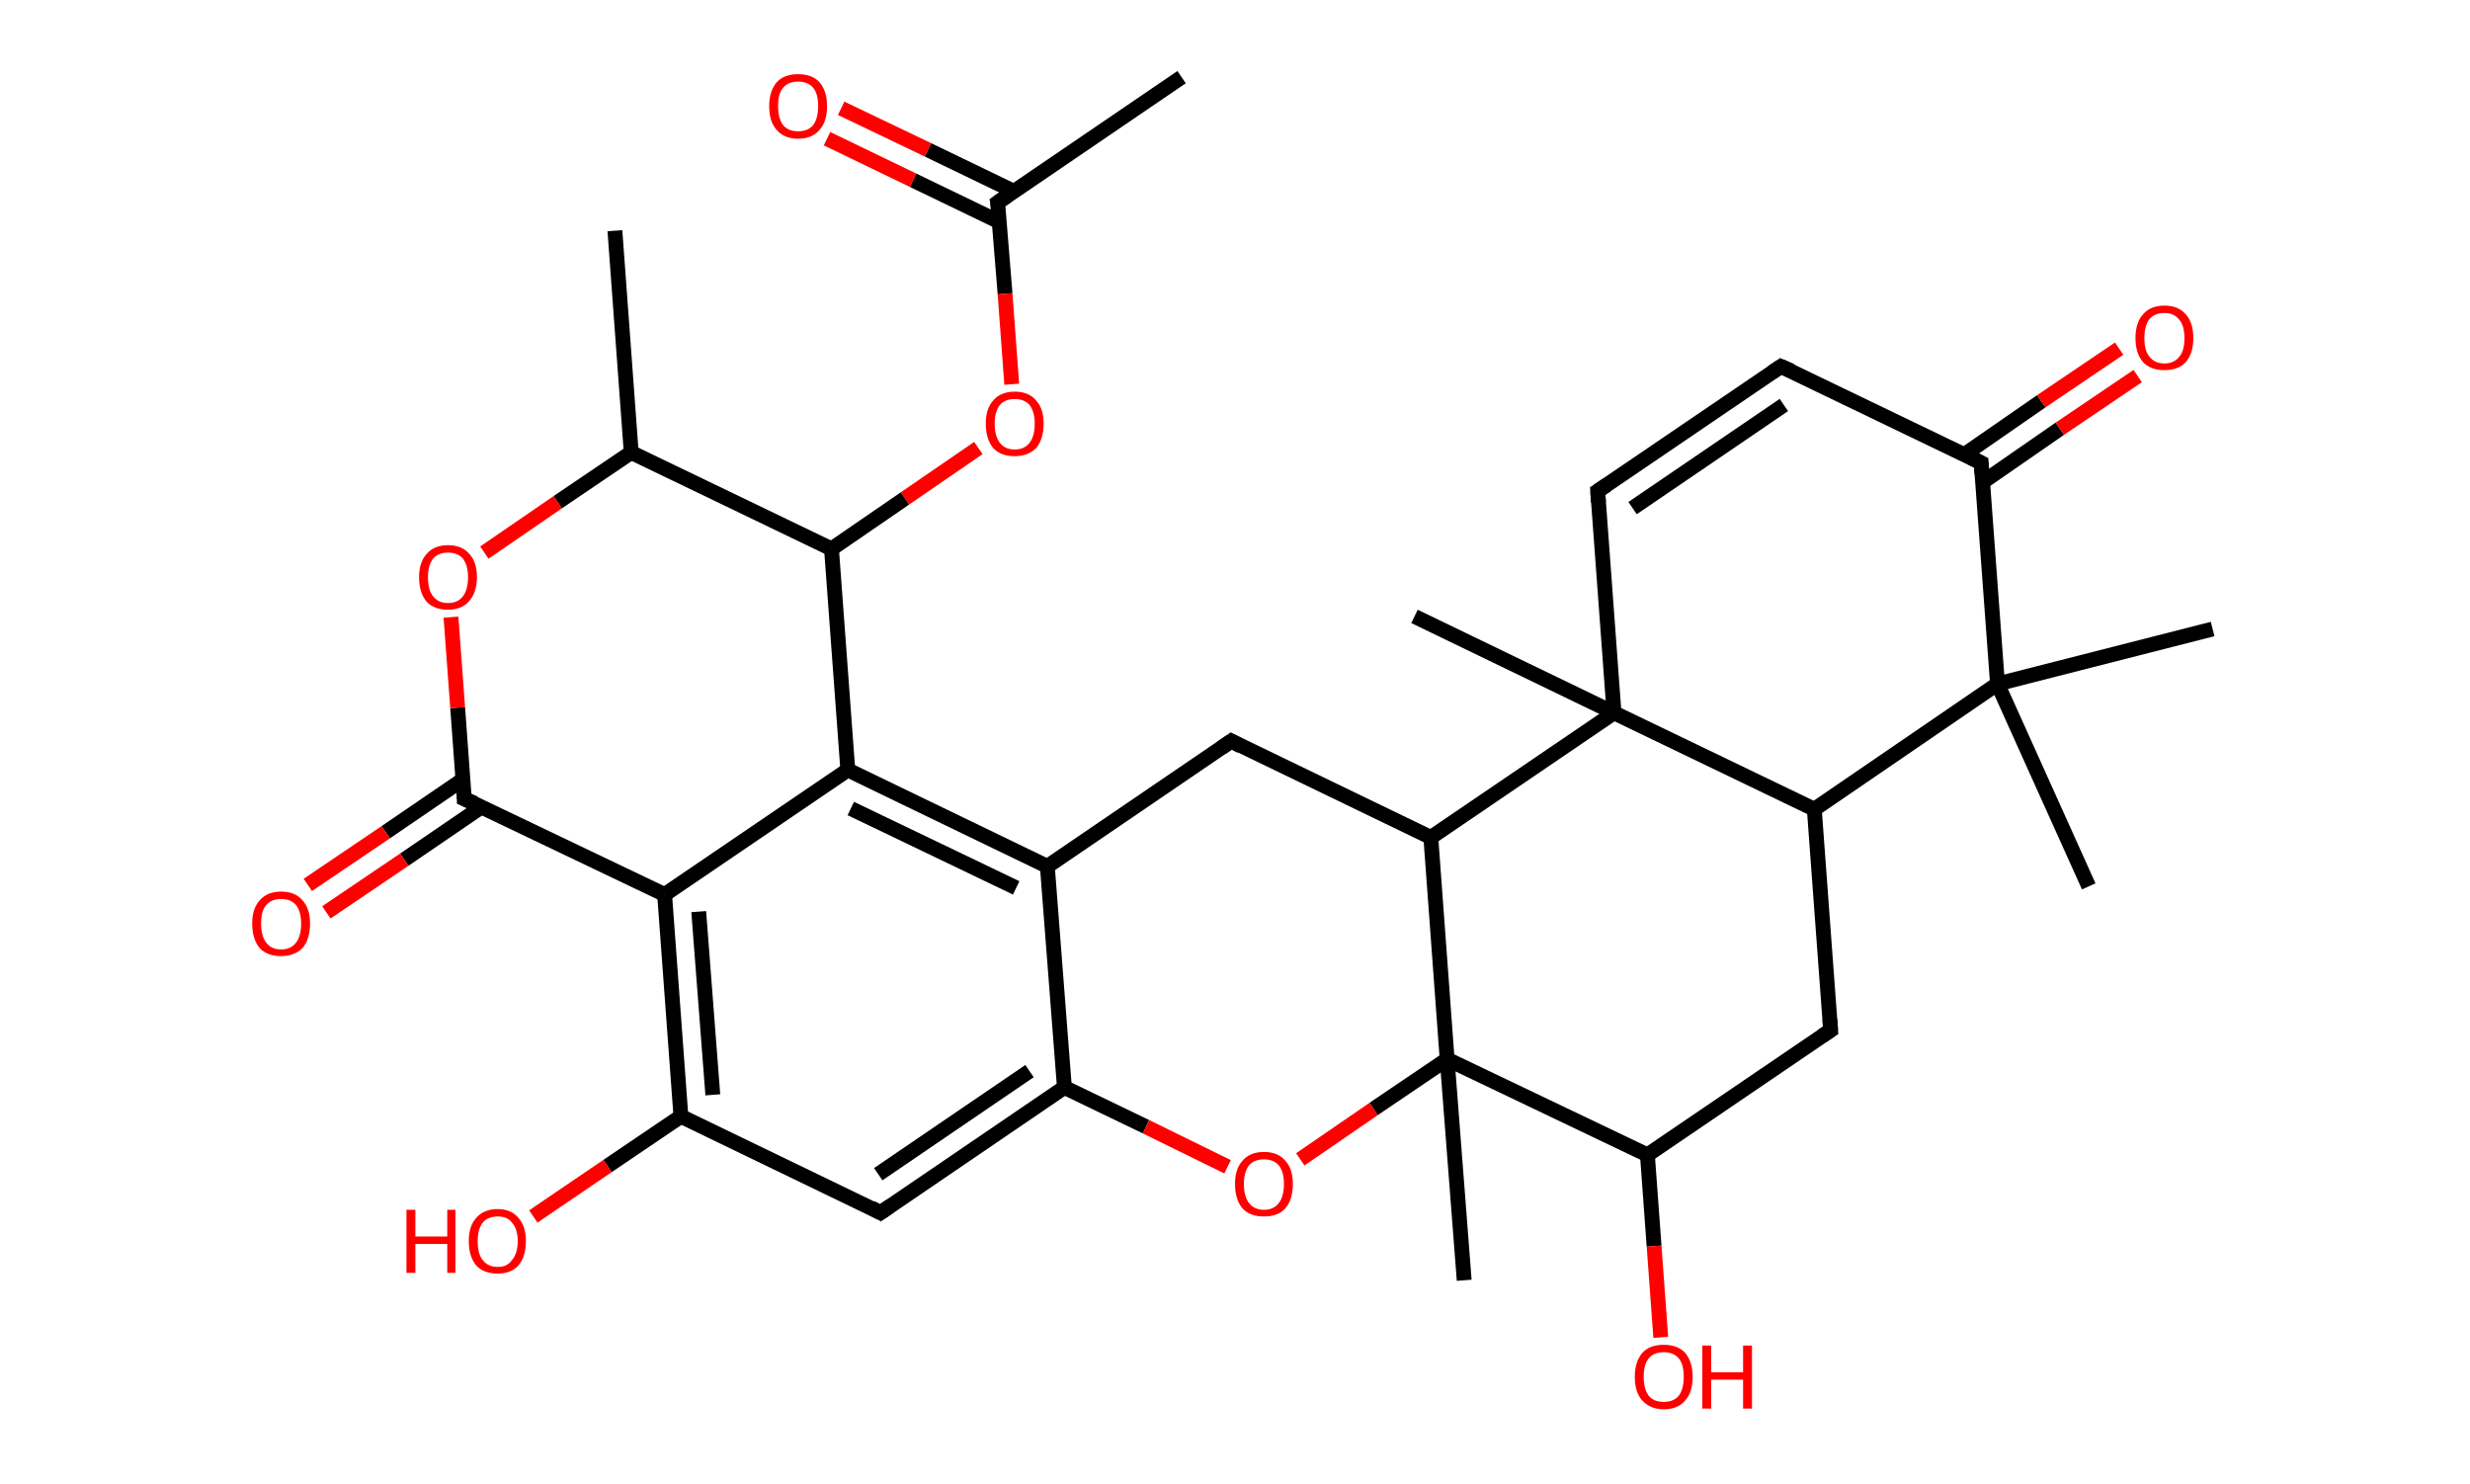 <?xml version='1.0' encoding='ASCII' standalone='yes'?>
<svg xmlns="http://www.w3.org/2000/svg" xmlns:rdkit="http://www.rdkit.org/xml" xmlns:xlink="http://www.w3.org/1999/xlink" version="1.1" baseProfile="full" xml:space="preserve" width="333px" height="200px" viewBox="0 0 333 200">
<!-- END OF HEADER -->
<rect style="opacity:1.0;fill:#FFFFFF;stroke:none" width="333.0" height="200.0" x="0.0" y="0.0"> </rect>
<path class="bond-0 atom-0 atom-1" d="M 159.3,10.4 L 134.5,27.3" style="fill:none;fill-rule:evenodd;stroke:#000000;stroke-width:2.0px;stroke-linecap:butt;stroke-linejoin:miter;stroke-opacity:1"/>
<path class="bond-1 atom-1 atom-2" d="M 136.7,25.8 L 125.1,20.2" style="fill:none;fill-rule:evenodd;stroke:#000000;stroke-width:2.0px;stroke-linecap:butt;stroke-linejoin:miter;stroke-opacity:1"/>
<path class="bond-1 atom-1 atom-2" d="M 125.1,20.2 L 113.4,14.6" style="fill:none;fill-rule:evenodd;stroke:#FF0000;stroke-width:2.0px;stroke-linecap:butt;stroke-linejoin:miter;stroke-opacity:1"/>
<path class="bond-1 atom-1 atom-2" d="M 134.7,29.9 L 123.1,24.3" style="fill:none;fill-rule:evenodd;stroke:#000000;stroke-width:2.0px;stroke-linecap:butt;stroke-linejoin:miter;stroke-opacity:1"/>
<path class="bond-1 atom-1 atom-2" d="M 123.1,24.3 L 111.5,18.7" style="fill:none;fill-rule:evenodd;stroke:#FF0000;stroke-width:2.0px;stroke-linecap:butt;stroke-linejoin:miter;stroke-opacity:1"/>
<path class="bond-2 atom-1 atom-3" d="M 134.5,27.3 L 135.5,39.6" style="fill:none;fill-rule:evenodd;stroke:#000000;stroke-width:2.0px;stroke-linecap:butt;stroke-linejoin:miter;stroke-opacity:1"/>
<path class="bond-2 atom-1 atom-3" d="M 135.5,39.6 L 136.4,51.8" style="fill:none;fill-rule:evenodd;stroke:#FF0000;stroke-width:2.0px;stroke-linecap:butt;stroke-linejoin:miter;stroke-opacity:1"/>
<path class="bond-3 atom-3 atom-4" d="M 131.9,60.4 L 122.0,67.2" style="fill:none;fill-rule:evenodd;stroke:#FF0000;stroke-width:2.0px;stroke-linecap:butt;stroke-linejoin:miter;stroke-opacity:1"/>
<path class="bond-3 atom-3 atom-4" d="M 122.0,67.2 L 112.1,74.0" style="fill:none;fill-rule:evenodd;stroke:#000000;stroke-width:2.0px;stroke-linecap:butt;stroke-linejoin:miter;stroke-opacity:1"/>
<path class="bond-4 atom-4 atom-5" d="M 112.1,74.0 L 114.3,103.8" style="fill:none;fill-rule:evenodd;stroke:#000000;stroke-width:2.0px;stroke-linecap:butt;stroke-linejoin:miter;stroke-opacity:1"/>
<path class="bond-5 atom-5 atom-6" d="M 114.3,103.8 L 141.2,116.8" style="fill:none;fill-rule:evenodd;stroke:#000000;stroke-width:2.0px;stroke-linecap:butt;stroke-linejoin:miter;stroke-opacity:1"/>
<path class="bond-5 atom-5 atom-6" d="M 114.7,109.0 L 137.0,119.7" style="fill:none;fill-rule:evenodd;stroke:#000000;stroke-width:2.0px;stroke-linecap:butt;stroke-linejoin:miter;stroke-opacity:1"/>
<path class="bond-6 atom-6 atom-7" d="M 141.2,116.8 L 143.5,146.6" style="fill:none;fill-rule:evenodd;stroke:#000000;stroke-width:2.0px;stroke-linecap:butt;stroke-linejoin:miter;stroke-opacity:1"/>
<path class="bond-7 atom-7 atom-8" d="M 143.5,146.6 L 118.7,163.5" style="fill:none;fill-rule:evenodd;stroke:#000000;stroke-width:2.0px;stroke-linecap:butt;stroke-linejoin:miter;stroke-opacity:1"/>
<path class="bond-7 atom-7 atom-8" d="M 138.8,144.4 L 118.4,158.3" style="fill:none;fill-rule:evenodd;stroke:#000000;stroke-width:2.0px;stroke-linecap:butt;stroke-linejoin:miter;stroke-opacity:1"/>
<path class="bond-8 atom-8 atom-9" d="M 118.7,163.5 L 91.8,150.5" style="fill:none;fill-rule:evenodd;stroke:#000000;stroke-width:2.0px;stroke-linecap:butt;stroke-linejoin:miter;stroke-opacity:1"/>
<path class="bond-9 atom-9 atom-10" d="M 91.8,150.5 L 81.9,157.2" style="fill:none;fill-rule:evenodd;stroke:#000000;stroke-width:2.0px;stroke-linecap:butt;stroke-linejoin:miter;stroke-opacity:1"/>
<path class="bond-9 atom-9 atom-10" d="M 81.9,157.2 L 71.9,164.0" style="fill:none;fill-rule:evenodd;stroke:#FF0000;stroke-width:2.0px;stroke-linecap:butt;stroke-linejoin:miter;stroke-opacity:1"/>
<path class="bond-10 atom-9 atom-11" d="M 91.8,150.5 L 89.6,120.6" style="fill:none;fill-rule:evenodd;stroke:#000000;stroke-width:2.0px;stroke-linecap:butt;stroke-linejoin:miter;stroke-opacity:1"/>
<path class="bond-10 atom-9 atom-11" d="M 96.1,147.6 L 94.2,122.9" style="fill:none;fill-rule:evenodd;stroke:#000000;stroke-width:2.0px;stroke-linecap:butt;stroke-linejoin:miter;stroke-opacity:1"/>
<path class="bond-11 atom-11 atom-12" d="M 89.6,120.6 L 62.6,107.7" style="fill:none;fill-rule:evenodd;stroke:#000000;stroke-width:2.0px;stroke-linecap:butt;stroke-linejoin:miter;stroke-opacity:1"/>
<path class="bond-12 atom-12 atom-13" d="M 62.4,105.1 L 52.0,112.2" style="fill:none;fill-rule:evenodd;stroke:#000000;stroke-width:2.0px;stroke-linecap:butt;stroke-linejoin:miter;stroke-opacity:1"/>
<path class="bond-12 atom-12 atom-13" d="M 52.0,112.2 L 41.5,119.3" style="fill:none;fill-rule:evenodd;stroke:#FF0000;stroke-width:2.0px;stroke-linecap:butt;stroke-linejoin:miter;stroke-opacity:1"/>
<path class="bond-12 atom-12 atom-13" d="M 64.9,108.8 L 54.5,115.9" style="fill:none;fill-rule:evenodd;stroke:#000000;stroke-width:2.0px;stroke-linecap:butt;stroke-linejoin:miter;stroke-opacity:1"/>
<path class="bond-12 atom-12 atom-13" d="M 54.5,115.9 L 44.0,123.0" style="fill:none;fill-rule:evenodd;stroke:#FF0000;stroke-width:2.0px;stroke-linecap:butt;stroke-linejoin:miter;stroke-opacity:1"/>
<path class="bond-13 atom-12 atom-14" d="M 62.6,107.7 L 61.7,95.4" style="fill:none;fill-rule:evenodd;stroke:#000000;stroke-width:2.0px;stroke-linecap:butt;stroke-linejoin:miter;stroke-opacity:1"/>
<path class="bond-13 atom-12 atom-14" d="M 61.7,95.4 L 60.8,83.2" style="fill:none;fill-rule:evenodd;stroke:#FF0000;stroke-width:2.0px;stroke-linecap:butt;stroke-linejoin:miter;stroke-opacity:1"/>
<path class="bond-14 atom-14 atom-15" d="M 65.3,74.5 L 75.2,67.7" style="fill:none;fill-rule:evenodd;stroke:#FF0000;stroke-width:2.0px;stroke-linecap:butt;stroke-linejoin:miter;stroke-opacity:1"/>
<path class="bond-14 atom-14 atom-15" d="M 75.2,67.7 L 85.1,61.0" style="fill:none;fill-rule:evenodd;stroke:#000000;stroke-width:2.0px;stroke-linecap:butt;stroke-linejoin:miter;stroke-opacity:1"/>
<path class="bond-15 atom-15 atom-16" d="M 85.1,61.0 L 82.9,31.1" style="fill:none;fill-rule:evenodd;stroke:#000000;stroke-width:2.0px;stroke-linecap:butt;stroke-linejoin:miter;stroke-opacity:1"/>
<path class="bond-16 atom-7 atom-17" d="M 143.5,146.6 L 154.5,151.9" style="fill:none;fill-rule:evenodd;stroke:#000000;stroke-width:2.0px;stroke-linecap:butt;stroke-linejoin:miter;stroke-opacity:1"/>
<path class="bond-16 atom-7 atom-17" d="M 154.5,151.9 L 165.5,157.3" style="fill:none;fill-rule:evenodd;stroke:#FF0000;stroke-width:2.0px;stroke-linecap:butt;stroke-linejoin:miter;stroke-opacity:1"/>
<path class="bond-17 atom-17 atom-18" d="M 175.3,156.3 L 185.2,149.5" style="fill:none;fill-rule:evenodd;stroke:#FF0000;stroke-width:2.0px;stroke-linecap:butt;stroke-linejoin:miter;stroke-opacity:1"/>
<path class="bond-17 atom-17 atom-18" d="M 185.2,149.5 L 195.1,142.8" style="fill:none;fill-rule:evenodd;stroke:#000000;stroke-width:2.0px;stroke-linecap:butt;stroke-linejoin:miter;stroke-opacity:1"/>
<path class="bond-18 atom-18 atom-19" d="M 195.1,142.8 L 197.4,172.6" style="fill:none;fill-rule:evenodd;stroke:#000000;stroke-width:2.0px;stroke-linecap:butt;stroke-linejoin:miter;stroke-opacity:1"/>
<path class="bond-19 atom-18 atom-20" d="M 195.1,142.8 L 222.1,155.7" style="fill:none;fill-rule:evenodd;stroke:#000000;stroke-width:2.0px;stroke-linecap:butt;stroke-linejoin:miter;stroke-opacity:1"/>
<path class="bond-20 atom-20 atom-21" d="M 222.1,155.7 L 223.0,168.0" style="fill:none;fill-rule:evenodd;stroke:#000000;stroke-width:2.0px;stroke-linecap:butt;stroke-linejoin:miter;stroke-opacity:1"/>
<path class="bond-20 atom-20 atom-21" d="M 223.0,168.0 L 223.9,180.3" style="fill:none;fill-rule:evenodd;stroke:#FF0000;stroke-width:2.0px;stroke-linecap:butt;stroke-linejoin:miter;stroke-opacity:1"/>
<path class="bond-21 atom-20 atom-22" d="M 222.1,155.7 L 246.8,138.9" style="fill:none;fill-rule:evenodd;stroke:#000000;stroke-width:2.0px;stroke-linecap:butt;stroke-linejoin:miter;stroke-opacity:1"/>
<path class="bond-22 atom-22 atom-23" d="M 246.8,138.9 L 244.6,109.1" style="fill:none;fill-rule:evenodd;stroke:#000000;stroke-width:2.0px;stroke-linecap:butt;stroke-linejoin:miter;stroke-opacity:1"/>
<path class="bond-23 atom-23 atom-24" d="M 244.6,109.1 L 269.3,92.2" style="fill:none;fill-rule:evenodd;stroke:#000000;stroke-width:2.0px;stroke-linecap:butt;stroke-linejoin:miter;stroke-opacity:1"/>
<path class="bond-24 atom-24 atom-25" d="M 269.3,92.2 L 298.3,84.8" style="fill:none;fill-rule:evenodd;stroke:#000000;stroke-width:2.0px;stroke-linecap:butt;stroke-linejoin:miter;stroke-opacity:1"/>
<path class="bond-25 atom-24 atom-26" d="M 269.3,92.2 L 281.6,119.5" style="fill:none;fill-rule:evenodd;stroke:#000000;stroke-width:2.0px;stroke-linecap:butt;stroke-linejoin:miter;stroke-opacity:1"/>
<path class="bond-26 atom-24 atom-27" d="M 269.3,92.2 L 267.1,62.4" style="fill:none;fill-rule:evenodd;stroke:#000000;stroke-width:2.0px;stroke-linecap:butt;stroke-linejoin:miter;stroke-opacity:1"/>
<path class="bond-27 atom-27 atom-28" d="M 267.3,65.0 L 277.7,57.8" style="fill:none;fill-rule:evenodd;stroke:#000000;stroke-width:2.0px;stroke-linecap:butt;stroke-linejoin:miter;stroke-opacity:1"/>
<path class="bond-27 atom-27 atom-28" d="M 277.7,57.8 L 288.2,50.7" style="fill:none;fill-rule:evenodd;stroke:#FF0000;stroke-width:2.0px;stroke-linecap:butt;stroke-linejoin:miter;stroke-opacity:1"/>
<path class="bond-27 atom-27 atom-28" d="M 264.8,61.3 L 275.2,54.1" style="fill:none;fill-rule:evenodd;stroke:#000000;stroke-width:2.0px;stroke-linecap:butt;stroke-linejoin:miter;stroke-opacity:1"/>
<path class="bond-27 atom-27 atom-28" d="M 275.2,54.1 L 285.7,47.0" style="fill:none;fill-rule:evenodd;stroke:#FF0000;stroke-width:2.0px;stroke-linecap:butt;stroke-linejoin:miter;stroke-opacity:1"/>
<path class="bond-28 atom-27 atom-29" d="M 267.1,62.4 L 240.1,49.4" style="fill:none;fill-rule:evenodd;stroke:#000000;stroke-width:2.0px;stroke-linecap:butt;stroke-linejoin:miter;stroke-opacity:1"/>
<path class="bond-29 atom-29 atom-30" d="M 240.1,49.4 L 215.4,66.2" style="fill:none;fill-rule:evenodd;stroke:#000000;stroke-width:2.0px;stroke-linecap:butt;stroke-linejoin:miter;stroke-opacity:1"/>
<path class="bond-29 atom-29 atom-30" d="M 240.5,54.6 L 220.1,68.5" style="fill:none;fill-rule:evenodd;stroke:#000000;stroke-width:2.0px;stroke-linecap:butt;stroke-linejoin:miter;stroke-opacity:1"/>
<path class="bond-30 atom-30 atom-31" d="M 215.4,66.2 L 217.6,96.1" style="fill:none;fill-rule:evenodd;stroke:#000000;stroke-width:2.0px;stroke-linecap:butt;stroke-linejoin:miter;stroke-opacity:1"/>
<path class="bond-31 atom-31 atom-32" d="M 217.6,96.1 L 190.7,83.1" style="fill:none;fill-rule:evenodd;stroke:#000000;stroke-width:2.0px;stroke-linecap:butt;stroke-linejoin:miter;stroke-opacity:1"/>
<path class="bond-32 atom-31 atom-33" d="M 217.6,96.1 L 192.9,112.9" style="fill:none;fill-rule:evenodd;stroke:#000000;stroke-width:2.0px;stroke-linecap:butt;stroke-linejoin:miter;stroke-opacity:1"/>
<path class="bond-33 atom-33 atom-34" d="M 192.9,112.9 L 166.0,99.9" style="fill:none;fill-rule:evenodd;stroke:#000000;stroke-width:2.0px;stroke-linecap:butt;stroke-linejoin:miter;stroke-opacity:1"/>
<path class="bond-34 atom-15 atom-4" d="M 85.1,61.0 L 112.1,74.0" style="fill:none;fill-rule:evenodd;stroke:#000000;stroke-width:2.0px;stroke-linecap:butt;stroke-linejoin:miter;stroke-opacity:1"/>
<path class="bond-35 atom-33 atom-18" d="M 192.9,112.9 L 195.1,142.8" style="fill:none;fill-rule:evenodd;stroke:#000000;stroke-width:2.0px;stroke-linecap:butt;stroke-linejoin:miter;stroke-opacity:1"/>
<path class="bond-36 atom-11 atom-5" d="M 89.6,120.6 L 114.3,103.8" style="fill:none;fill-rule:evenodd;stroke:#000000;stroke-width:2.0px;stroke-linecap:butt;stroke-linejoin:miter;stroke-opacity:1"/>
<path class="bond-37 atom-31 atom-23" d="M 217.6,96.1 L 244.6,109.1" style="fill:none;fill-rule:evenodd;stroke:#000000;stroke-width:2.0px;stroke-linecap:butt;stroke-linejoin:miter;stroke-opacity:1"/>
<path class="bond-38 atom-34 atom-6" d="M 166.0,99.9 L 141.2,116.8" style="fill:none;fill-rule:evenodd;stroke:#000000;stroke-width:2.0px;stroke-linecap:butt;stroke-linejoin:miter;stroke-opacity:1"/>
<path d="M 135.8,26.4 L 134.5,27.3 L 134.6,27.9" style="fill:none;stroke:#000000;stroke-width:2.0px;stroke-linecap:butt;stroke-linejoin:miter;stroke-opacity:1;"/>
<path d="M 120.0,162.6 L 118.7,163.5 L 117.4,162.8" style="fill:none;stroke:#000000;stroke-width:2.0px;stroke-linecap:butt;stroke-linejoin:miter;stroke-opacity:1;"/>
<path d="M 64.0,108.3 L 62.6,107.7 L 62.6,107.0" style="fill:none;stroke:#000000;stroke-width:2.0px;stroke-linecap:butt;stroke-linejoin:miter;stroke-opacity:1;"/>
<path d="M 245.6,139.7 L 246.8,138.9 L 246.7,137.4" style="fill:none;stroke:#000000;stroke-width:2.0px;stroke-linecap:butt;stroke-linejoin:miter;stroke-opacity:1;"/>
<path d="M 267.2,63.9 L 267.1,62.4 L 265.7,61.7" style="fill:none;stroke:#000000;stroke-width:2.0px;stroke-linecap:butt;stroke-linejoin:miter;stroke-opacity:1;"/>
<path d="M 241.5,50.0 L 240.1,49.4 L 238.9,50.2" style="fill:none;stroke:#000000;stroke-width:2.0px;stroke-linecap:butt;stroke-linejoin:miter;stroke-opacity:1;"/>
<path d="M 216.6,65.4 L 215.4,66.2 L 215.5,67.7" style="fill:none;stroke:#000000;stroke-width:2.0px;stroke-linecap:butt;stroke-linejoin:miter;stroke-opacity:1;"/>
<path d="M 167.3,100.6 L 166.0,99.9 L 164.7,100.8" style="fill:none;stroke:#000000;stroke-width:2.0px;stroke-linecap:butt;stroke-linejoin:miter;stroke-opacity:1;"/>
<path class="atom-2" d="M 103.7 14.3 Q 103.7 12.3, 104.7 11.1 Q 105.7 10.0, 107.6 10.0 Q 109.5 10.0, 110.5 11.1 Q 111.5 12.3, 111.5 14.3 Q 111.5 16.4, 110.5 17.5 Q 109.5 18.7, 107.6 18.7 Q 105.7 18.7, 104.7 17.5 Q 103.7 16.4, 103.7 14.3 M 107.6 17.7 Q 108.9 17.7, 109.6 16.9 Q 110.3 16.0, 110.3 14.3 Q 110.3 12.6, 109.6 11.8 Q 108.9 11.0, 107.6 11.0 Q 106.3 11.0, 105.6 11.8 Q 104.9 12.6, 104.9 14.3 Q 104.9 16.0, 105.6 16.9 Q 106.3 17.7, 107.6 17.7 " fill="#FF0000"/>
<path class="atom-3" d="M 132.9 57.1 Q 132.9 55.1, 133.9 54.0 Q 134.9 52.8, 136.8 52.8 Q 138.7 52.8, 139.7 54.0 Q 140.7 55.1, 140.7 57.1 Q 140.7 59.2, 139.7 60.4 Q 138.6 61.5, 136.8 61.5 Q 134.9 61.5, 133.9 60.4 Q 132.9 59.2, 132.9 57.1 M 136.8 60.6 Q 138.1 60.6, 138.8 59.7 Q 139.5 58.8, 139.5 57.1 Q 139.5 55.5, 138.8 54.6 Q 138.1 53.8, 136.8 53.8 Q 135.5 53.8, 134.8 54.6 Q 134.1 55.5, 134.1 57.1 Q 134.1 58.8, 134.8 59.7 Q 135.5 60.6, 136.8 60.6 " fill="#FF0000"/>
<path class="atom-10" d="M 54.8 163.1 L 56.0 163.1 L 56.0 166.7 L 60.3 166.7 L 60.3 163.1 L 61.4 163.1 L 61.4 171.6 L 60.3 171.6 L 60.3 167.7 L 56.0 167.7 L 56.0 171.6 L 54.8 171.6 L 54.8 163.1 " fill="#FF0000"/>
<path class="atom-10" d="M 63.2 167.3 Q 63.2 165.3, 64.2 164.2 Q 65.2 163.0, 67.1 163.0 Q 68.9 163.0, 69.9 164.2 Q 70.9 165.3, 70.9 167.3 Q 70.9 169.4, 69.9 170.6 Q 68.9 171.7, 67.1 171.7 Q 65.2 171.7, 64.2 170.6 Q 63.2 169.4, 63.2 167.3 M 67.1 170.8 Q 68.4 170.8, 69.0 169.9 Q 69.8 169.0, 69.8 167.3 Q 69.8 165.7, 69.0 164.8 Q 68.4 164.0, 67.1 164.0 Q 65.8 164.0, 65.1 164.8 Q 64.4 165.7, 64.4 167.3 Q 64.4 169.1, 65.1 169.9 Q 65.8 170.8, 67.1 170.8 " fill="#FF0000"/>
<path class="atom-13" d="M 34.0 124.5 Q 34.0 122.5, 35.0 121.4 Q 36.0 120.2, 37.9 120.2 Q 39.8 120.2, 40.8 121.4 Q 41.8 122.5, 41.8 124.5 Q 41.8 126.6, 40.8 127.8 Q 39.7 128.9, 37.9 128.9 Q 36.0 128.9, 35.0 127.8 Q 34.0 126.6, 34.0 124.5 M 37.9 128.0 Q 39.2 128.0, 39.9 127.1 Q 40.6 126.2, 40.6 124.5 Q 40.6 122.9, 39.9 122.0 Q 39.2 121.2, 37.9 121.2 Q 36.6 121.2, 35.9 122.0 Q 35.2 122.8, 35.2 124.5 Q 35.2 126.2, 35.9 127.1 Q 36.6 128.0, 37.9 128.0 " fill="#FF0000"/>
<path class="atom-14" d="M 56.5 77.8 Q 56.5 75.8, 57.5 74.7 Q 58.5 73.5, 60.4 73.5 Q 62.3 73.5, 63.3 74.7 Q 64.3 75.8, 64.3 77.8 Q 64.3 79.9, 63.2 81.1 Q 62.2 82.2, 60.4 82.2 Q 58.5 82.2, 57.5 81.1 Q 56.5 79.9, 56.5 77.8 M 60.4 81.3 Q 61.7 81.3, 62.4 80.4 Q 63.1 79.5, 63.1 77.8 Q 63.1 76.2, 62.4 75.3 Q 61.7 74.5, 60.4 74.5 Q 59.1 74.5, 58.4 75.3 Q 57.7 76.2, 57.7 77.8 Q 57.7 79.6, 58.4 80.4 Q 59.1 81.3, 60.4 81.3 " fill="#FF0000"/>
<path class="atom-17" d="M 166.5 159.6 Q 166.5 157.6, 167.5 156.5 Q 168.5 155.3, 170.4 155.3 Q 172.3 155.3, 173.3 156.5 Q 174.3 157.6, 174.3 159.6 Q 174.3 161.7, 173.3 162.9 Q 172.3 164.0, 170.4 164.0 Q 168.5 164.0, 167.5 162.9 Q 166.5 161.7, 166.5 159.6 M 170.4 163.1 Q 171.7 163.1, 172.4 162.2 Q 173.1 161.3, 173.1 159.6 Q 173.1 158.0, 172.4 157.1 Q 171.7 156.3, 170.4 156.3 Q 169.1 156.3, 168.4 157.1 Q 167.7 158.0, 167.7 159.6 Q 167.7 161.3, 168.4 162.2 Q 169.1 163.1, 170.4 163.1 " fill="#FF0000"/>
<path class="atom-21" d="M 220.4 185.6 Q 220.4 183.6, 221.4 182.4 Q 222.4 181.3, 224.3 181.3 Q 226.2 181.3, 227.2 182.4 Q 228.2 183.6, 228.2 185.6 Q 228.2 187.7, 227.2 188.8 Q 226.2 190.0, 224.3 190.0 Q 222.5 190.0, 221.4 188.8 Q 220.4 187.7, 220.4 185.6 M 224.3 189.0 Q 225.6 189.0, 226.3 188.2 Q 227.0 187.3, 227.0 185.6 Q 227.0 183.9, 226.3 183.1 Q 225.6 182.3, 224.3 182.3 Q 223.0 182.3, 222.3 183.1 Q 221.6 183.9, 221.6 185.6 Q 221.6 187.3, 222.3 188.2 Q 223.0 189.0, 224.3 189.0 " fill="#FF0000"/>
<path class="atom-21" d="M 229.5 181.4 L 230.7 181.4 L 230.7 185.0 L 235.0 185.0 L 235.0 181.4 L 236.2 181.4 L 236.2 189.9 L 235.0 189.9 L 235.0 186.0 L 230.7 186.0 L 230.7 189.9 L 229.5 189.9 L 229.5 181.4 " fill="#FF0000"/>
<path class="atom-28" d="M 287.9 45.6 Q 287.9 43.5, 288.9 42.4 Q 289.9 41.2, 291.8 41.2 Q 293.7 41.2, 294.7 42.4 Q 295.7 43.5, 295.7 45.6 Q 295.7 47.6, 294.7 48.8 Q 293.7 49.9, 291.8 49.9 Q 289.9 49.9, 288.9 48.8 Q 287.9 47.6, 287.9 45.6 M 291.8 49.0 Q 293.1 49.0, 293.8 48.1 Q 294.5 47.3, 294.5 45.6 Q 294.5 43.9, 293.8 43.1 Q 293.1 42.2, 291.8 42.2 Q 290.5 42.2, 289.8 43.0 Q 289.1 43.9, 289.1 45.6 Q 289.1 47.3, 289.8 48.1 Q 290.5 49.0, 291.8 49.0 " fill="#FF0000"/>
</svg>
